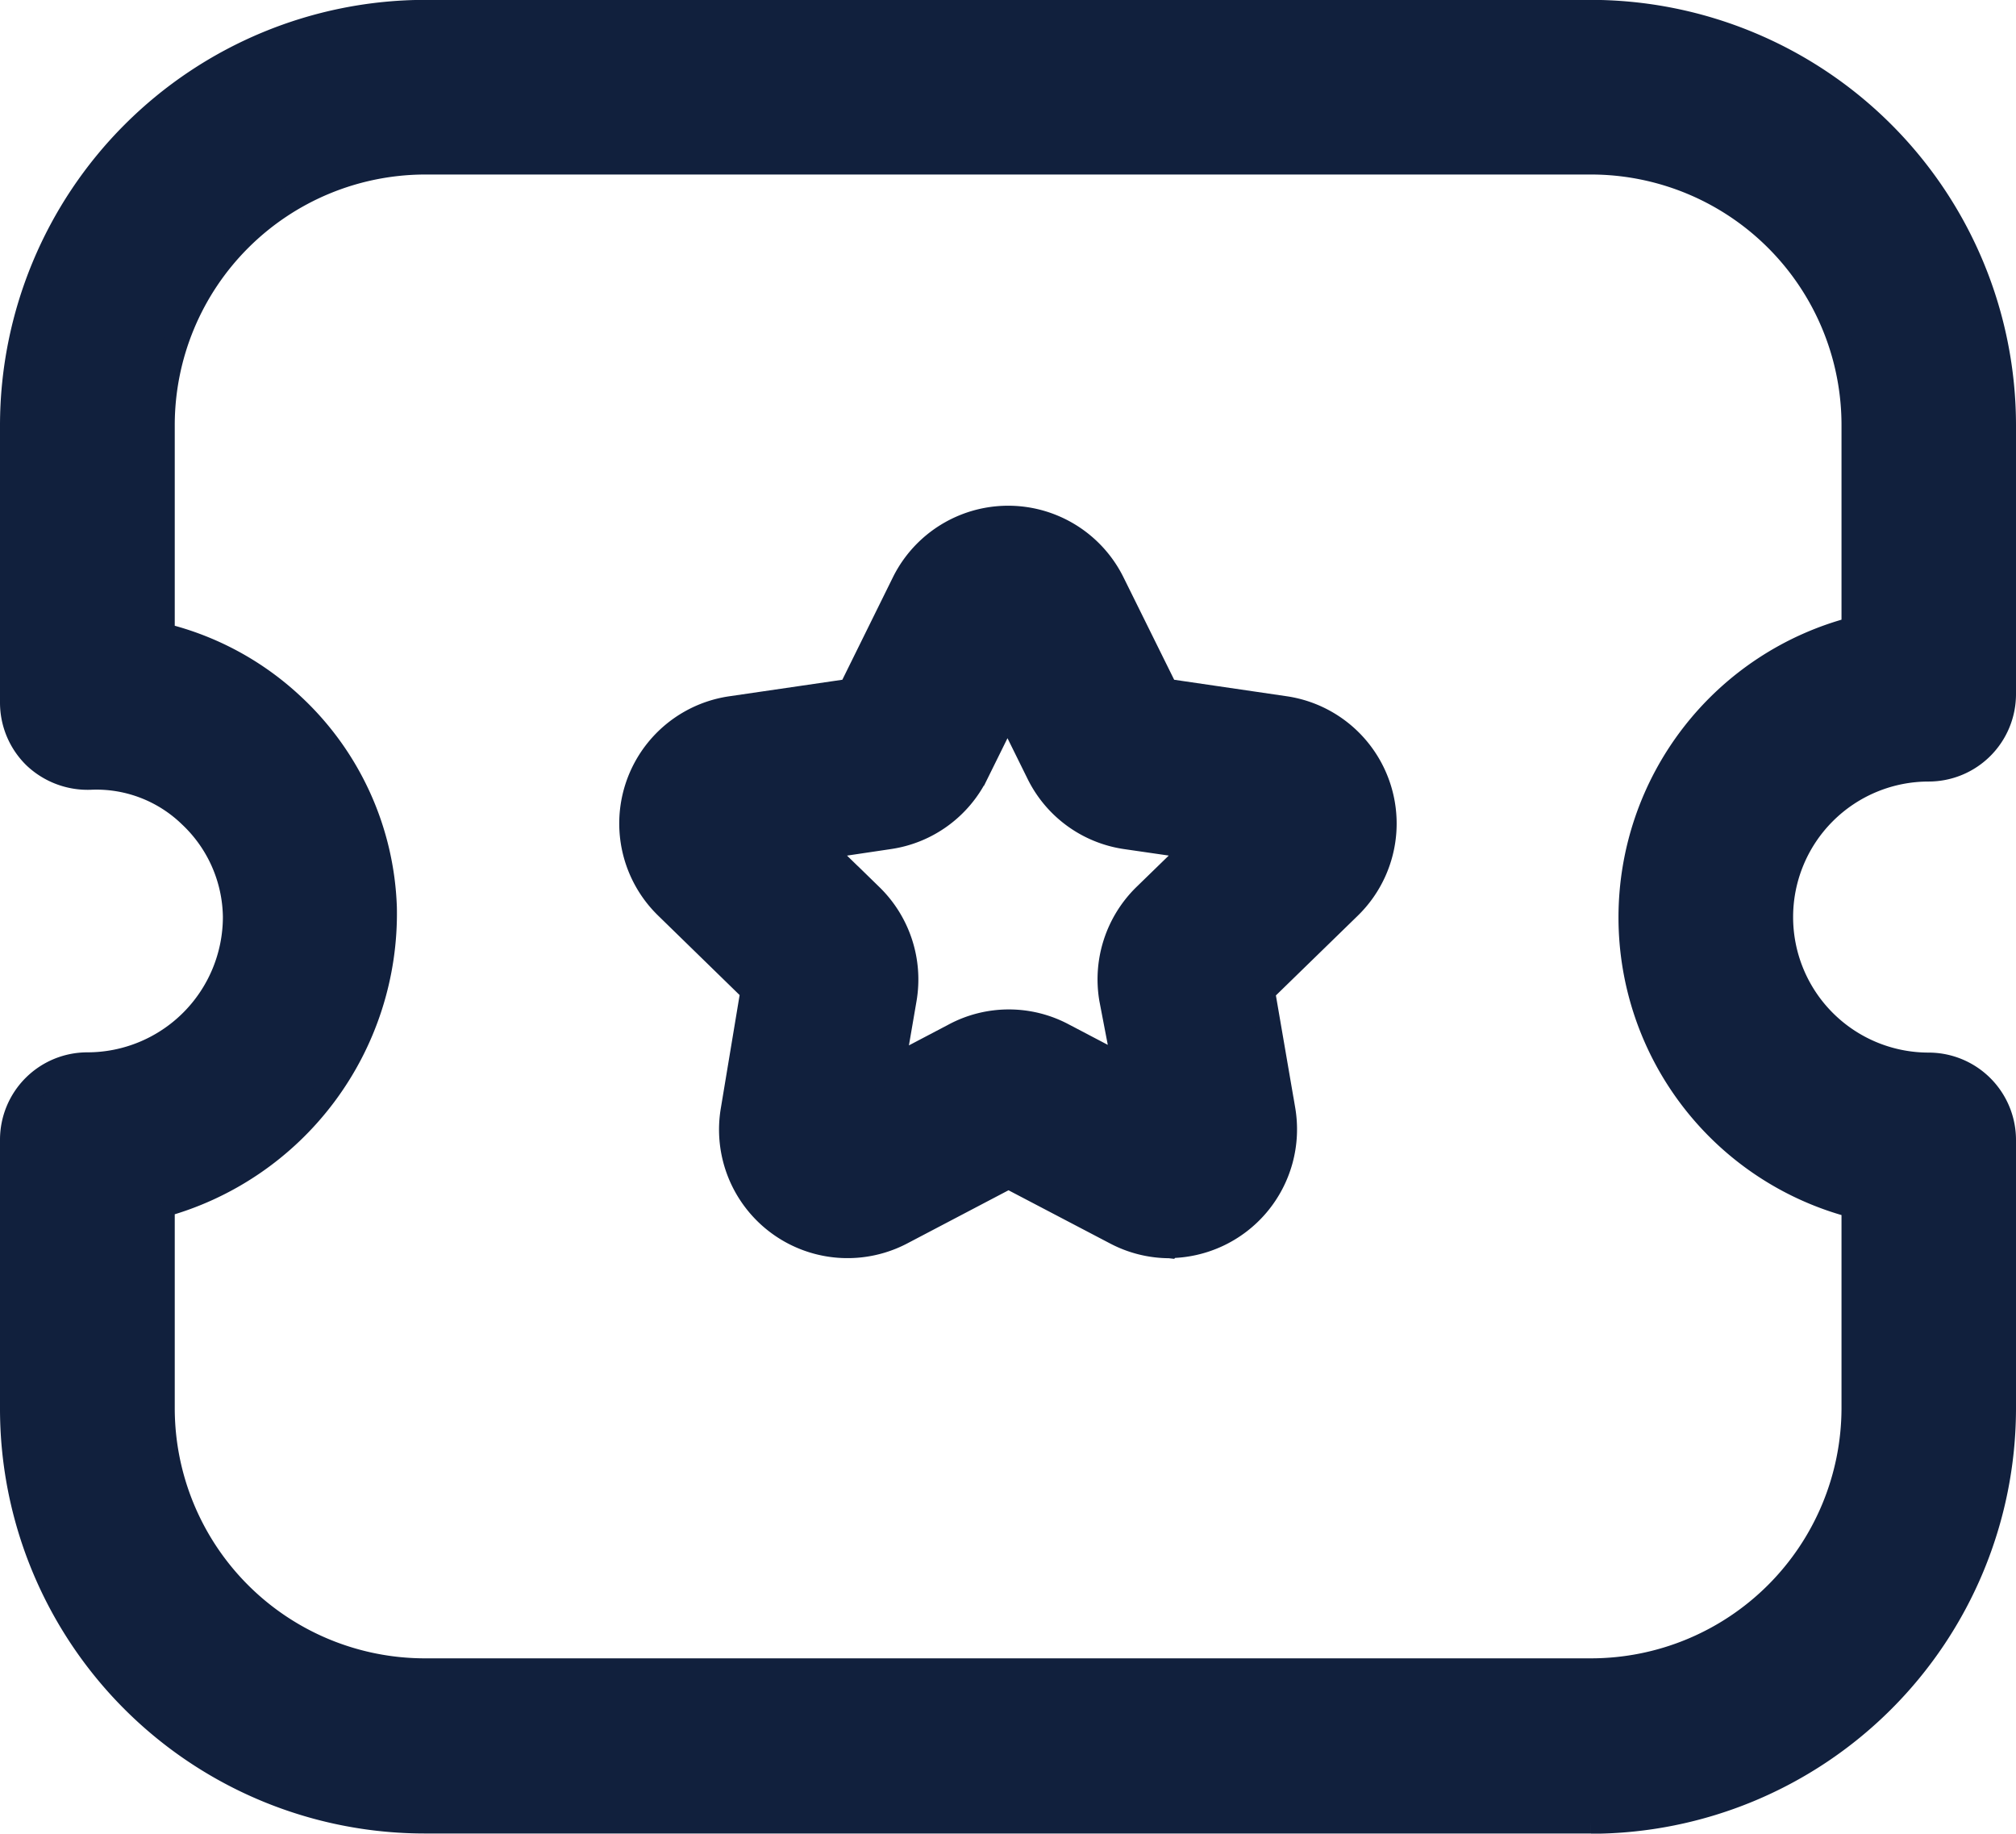 <svg xmlns="http://www.w3.org/2000/svg" width="15.874" height="14.436" viewBox="0 0 15.874 14.436">
  <g id="Iconly_Light-Outline_Ticket-Star" data-name="Iconly/Light-Outline/Ticket-Star" transform="translate(-1.9 -2.901)">
    <g id="Ticket-Star" transform="translate(2 3)">
      <g id="Group-3" transform="translate(0 0)">
        <path id="Fill-1" d="M1.176,10.221v1.6a2.07,2.07,0,0,0,2.07,2.07h9.182A2.073,2.073,0,0,0,14.5,11.825v-1.6a2.342,2.342,0,0,1,0-4.535v-1.6A2.073,2.073,0,0,0,12.43,2.009H3.248a2.074,2.074,0,0,0-2.072,2.07V5.739A2.278,2.278,0,0,1,2.2,6.291a2.272,2.272,0,0,1,.725,1.59,2.377,2.377,0,0,1-1.753,2.34M12.427,15.07H3.246A3.244,3.244,0,0,1,0,11.824V9.708A.588.588,0,0,1,.588,9.12,1.167,1.167,0,0,0,1.755,7.953a1.118,1.118,0,0,0-.353-.8,1.066,1.066,0,0,0-.794-.3A.6.6,0,0,1,.179,6.69.59.59,0,0,1,0,6.267V4.08A3.252,3.252,0,0,1,3.248.834h9.178a3.251,3.251,0,0,1,3.248,3.25V6.2a.588.588,0,0,1-.588.588,1.167,1.167,0,1,0,0,2.334.588.588,0,0,1,.588.588v2.116a3.251,3.251,0,0,1-3.247,3.246" transform="translate(0 -0.834)" stroke="#11203d" fill="#11203d" stroke-width="0.2" fill-rule="evenodd"/>
      </g>
      <path id="Fill-4" d="M7.7,8.668l.4.389a.915.915,0,0,1,.263.81l-.094.547.493-.259a.905.905,0,0,1,.853,0l.49.257L10,9.865a.917.917,0,0,1,.263-.809l.4-.389-.552-.08a.909.909,0,0,1-.686-.5l-.247-.5-.247.5a.91.91,0,0,1-.687.5Zm2.754,3.139a.909.909,0,0,1-.426-.107l-.842-.441-.842.442a.912.912,0,0,1-1.324-.962L7.176,9.8l-.681-.664A.912.912,0,0,1,7,7.582l.944-.138.421-.853a.913.913,0,0,1,1.637,0l.422.853.942.138a.913.913,0,0,1,.5,1.557l-.682.664.161.936a.914.914,0,0,1-.9,1.067Z" fill="#11203d" transform="translate(-1.345 -2.1)" stroke="#11203d" stroke-width="0.2" fill-rule="evenodd"/>
    </g>
  </g>
</svg>
